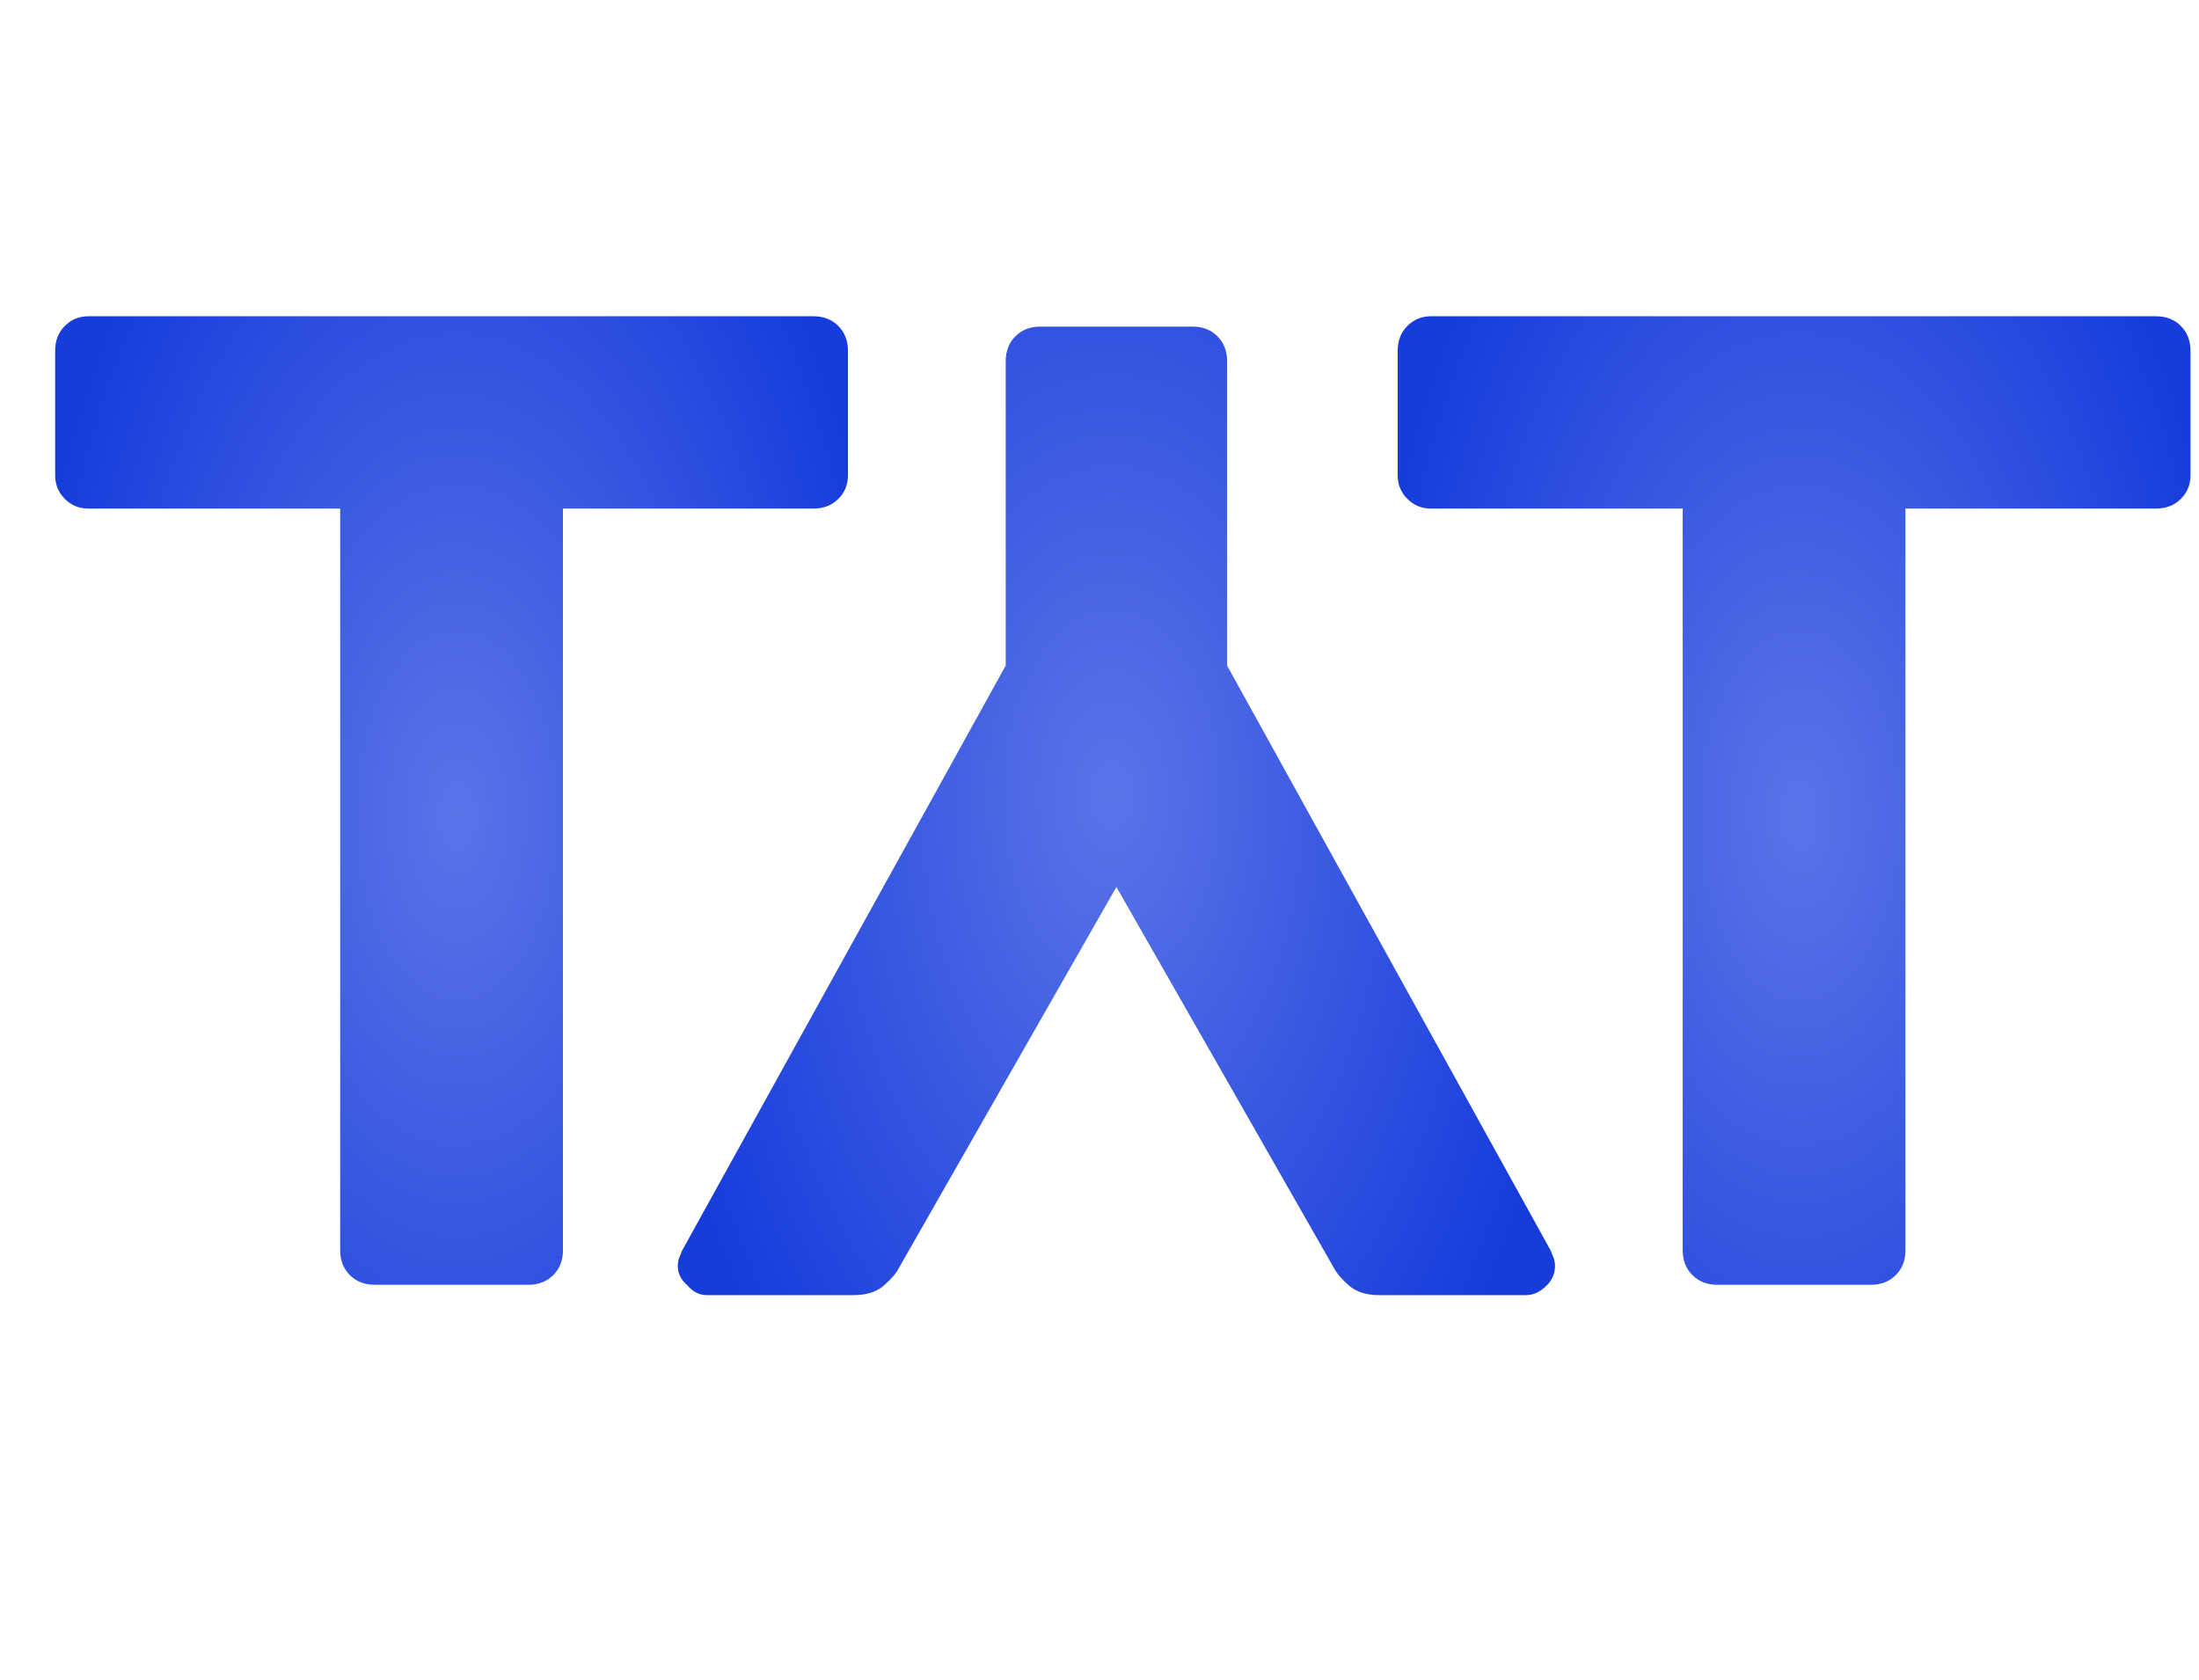 <svg width="89" height="68" viewBox="0 0 89 68" fill="none" xmlns="http://www.w3.org/2000/svg">
    <path d="M15.168 52C14.757 52 14.421 51.869 14.16 51.608C13.899 51.347 13.768 51.011 13.768 50.6V20.584H3.576C3.203 20.584 2.885 20.453 2.624 20.192C2.363 19.931 2.232 19.613 2.232 19.24V14.2C2.232 13.789 2.363 13.453 2.624 13.192C2.885 12.931 3.203 12.8 3.576 12.8H32.92C33.331 12.8 33.667 12.931 33.928 13.192C34.189 13.453 34.32 13.789 34.32 14.2V19.24C34.32 19.613 34.189 19.931 33.928 20.192C33.667 20.453 33.331 20.584 32.92 20.584H22.784V50.6C22.784 51.011 22.653 51.347 22.392 51.608C22.131 51.869 21.795 52 21.384 52H15.168Z" fill="url(#paint0_radial_14080_10435)"/>
    <path d="M69.504 52C69.093 52 68.757 51.869 68.496 51.608C68.235 51.347 68.104 51.011 68.104 50.6V20.584H57.912C57.539 20.584 57.221 20.453 56.96 20.192C56.699 19.931 56.568 19.613 56.568 19.24V14.2C56.568 13.789 56.699 13.453 56.96 13.192C57.221 12.931 57.539 12.8 57.912 12.8H87.256C87.667 12.8 88.003 12.931 88.264 13.192C88.525 13.453 88.656 13.789 88.656 14.2V19.24C88.656 19.613 88.525 19.931 88.264 20.192C88.003 20.453 87.667 20.584 87.256 20.584H77.12V50.6C77.12 51.011 76.989 51.347 76.728 51.608C76.467 51.869 76.131 52 75.72 52H69.504Z" fill="url(#paint1_radial_14080_10435)"/>
    <path d="M48.264 13.219C48.675 13.219 49.011 13.349 49.272 13.611C49.533 13.872 49.664 14.208 49.664 14.619L49.664 26.939L62.768 50.627C62.805 50.739 62.843 50.832 62.88 50.907C62.917 51.019 62.936 51.131 62.936 51.243C62.936 51.541 62.824 51.803 62.6 52.027C62.339 52.288 62.059 52.419 61.76 52.419L55.824 52.419C55.301 52.419 54.891 52.288 54.592 52.027C54.293 51.765 54.088 51.523 53.976 51.299L45.184 35.899L36.392 51.299C36.28 51.523 36.075 51.765 35.776 52.027C35.477 52.288 35.067 52.419 34.544 52.419L28.608 52.419C28.309 52.419 28.048 52.288 27.824 52.027C27.563 51.803 27.432 51.541 27.432 51.243C27.432 51.131 27.451 51.019 27.488 50.907C27.525 50.832 27.563 50.739 27.6 50.627L40.704 26.939L40.704 14.619C40.704 14.208 40.835 13.872 41.096 13.611C41.357 13.349 41.693 13.219 42.104 13.219L48.264 13.219Z" fill="url(#paint2_radial_14080_10435)"/>
    <defs>
        <radialGradient id="paint0_radial_14080_10435" cx="0" cy="0" r="1" gradientUnits="userSpaceOnUse" gradientTransform="translate(18.5 33) rotate(90) scale(33 17.5)">
            <stop stop-color="#5A74E8"/>
            <stop offset="1" stop-color="#173CDC"/>
        </radialGradient>
        <radialGradient id="paint1_radial_14080_10435" cx="0" cy="0" r="1" gradientUnits="userSpaceOnUse" gradientTransform="translate(72.836 33) rotate(90) scale(33 17.5)">
            <stop stop-color="#5A74E8"/>
            <stop offset="1" stop-color="#173CDC"/>
        </radialGradient>
        <radialGradient id="paint2_radial_14080_10435" cx="0" cy="0" r="1" gradientUnits="userSpaceOnUse" gradientTransform="translate(45 32.219) rotate(-90) scale(33 19)">
            <stop stop-color="#5A74E8"/>
            <stop offset="1" stop-color="#173CDC"/>
        </radialGradient>
    </defs>
</svg>
